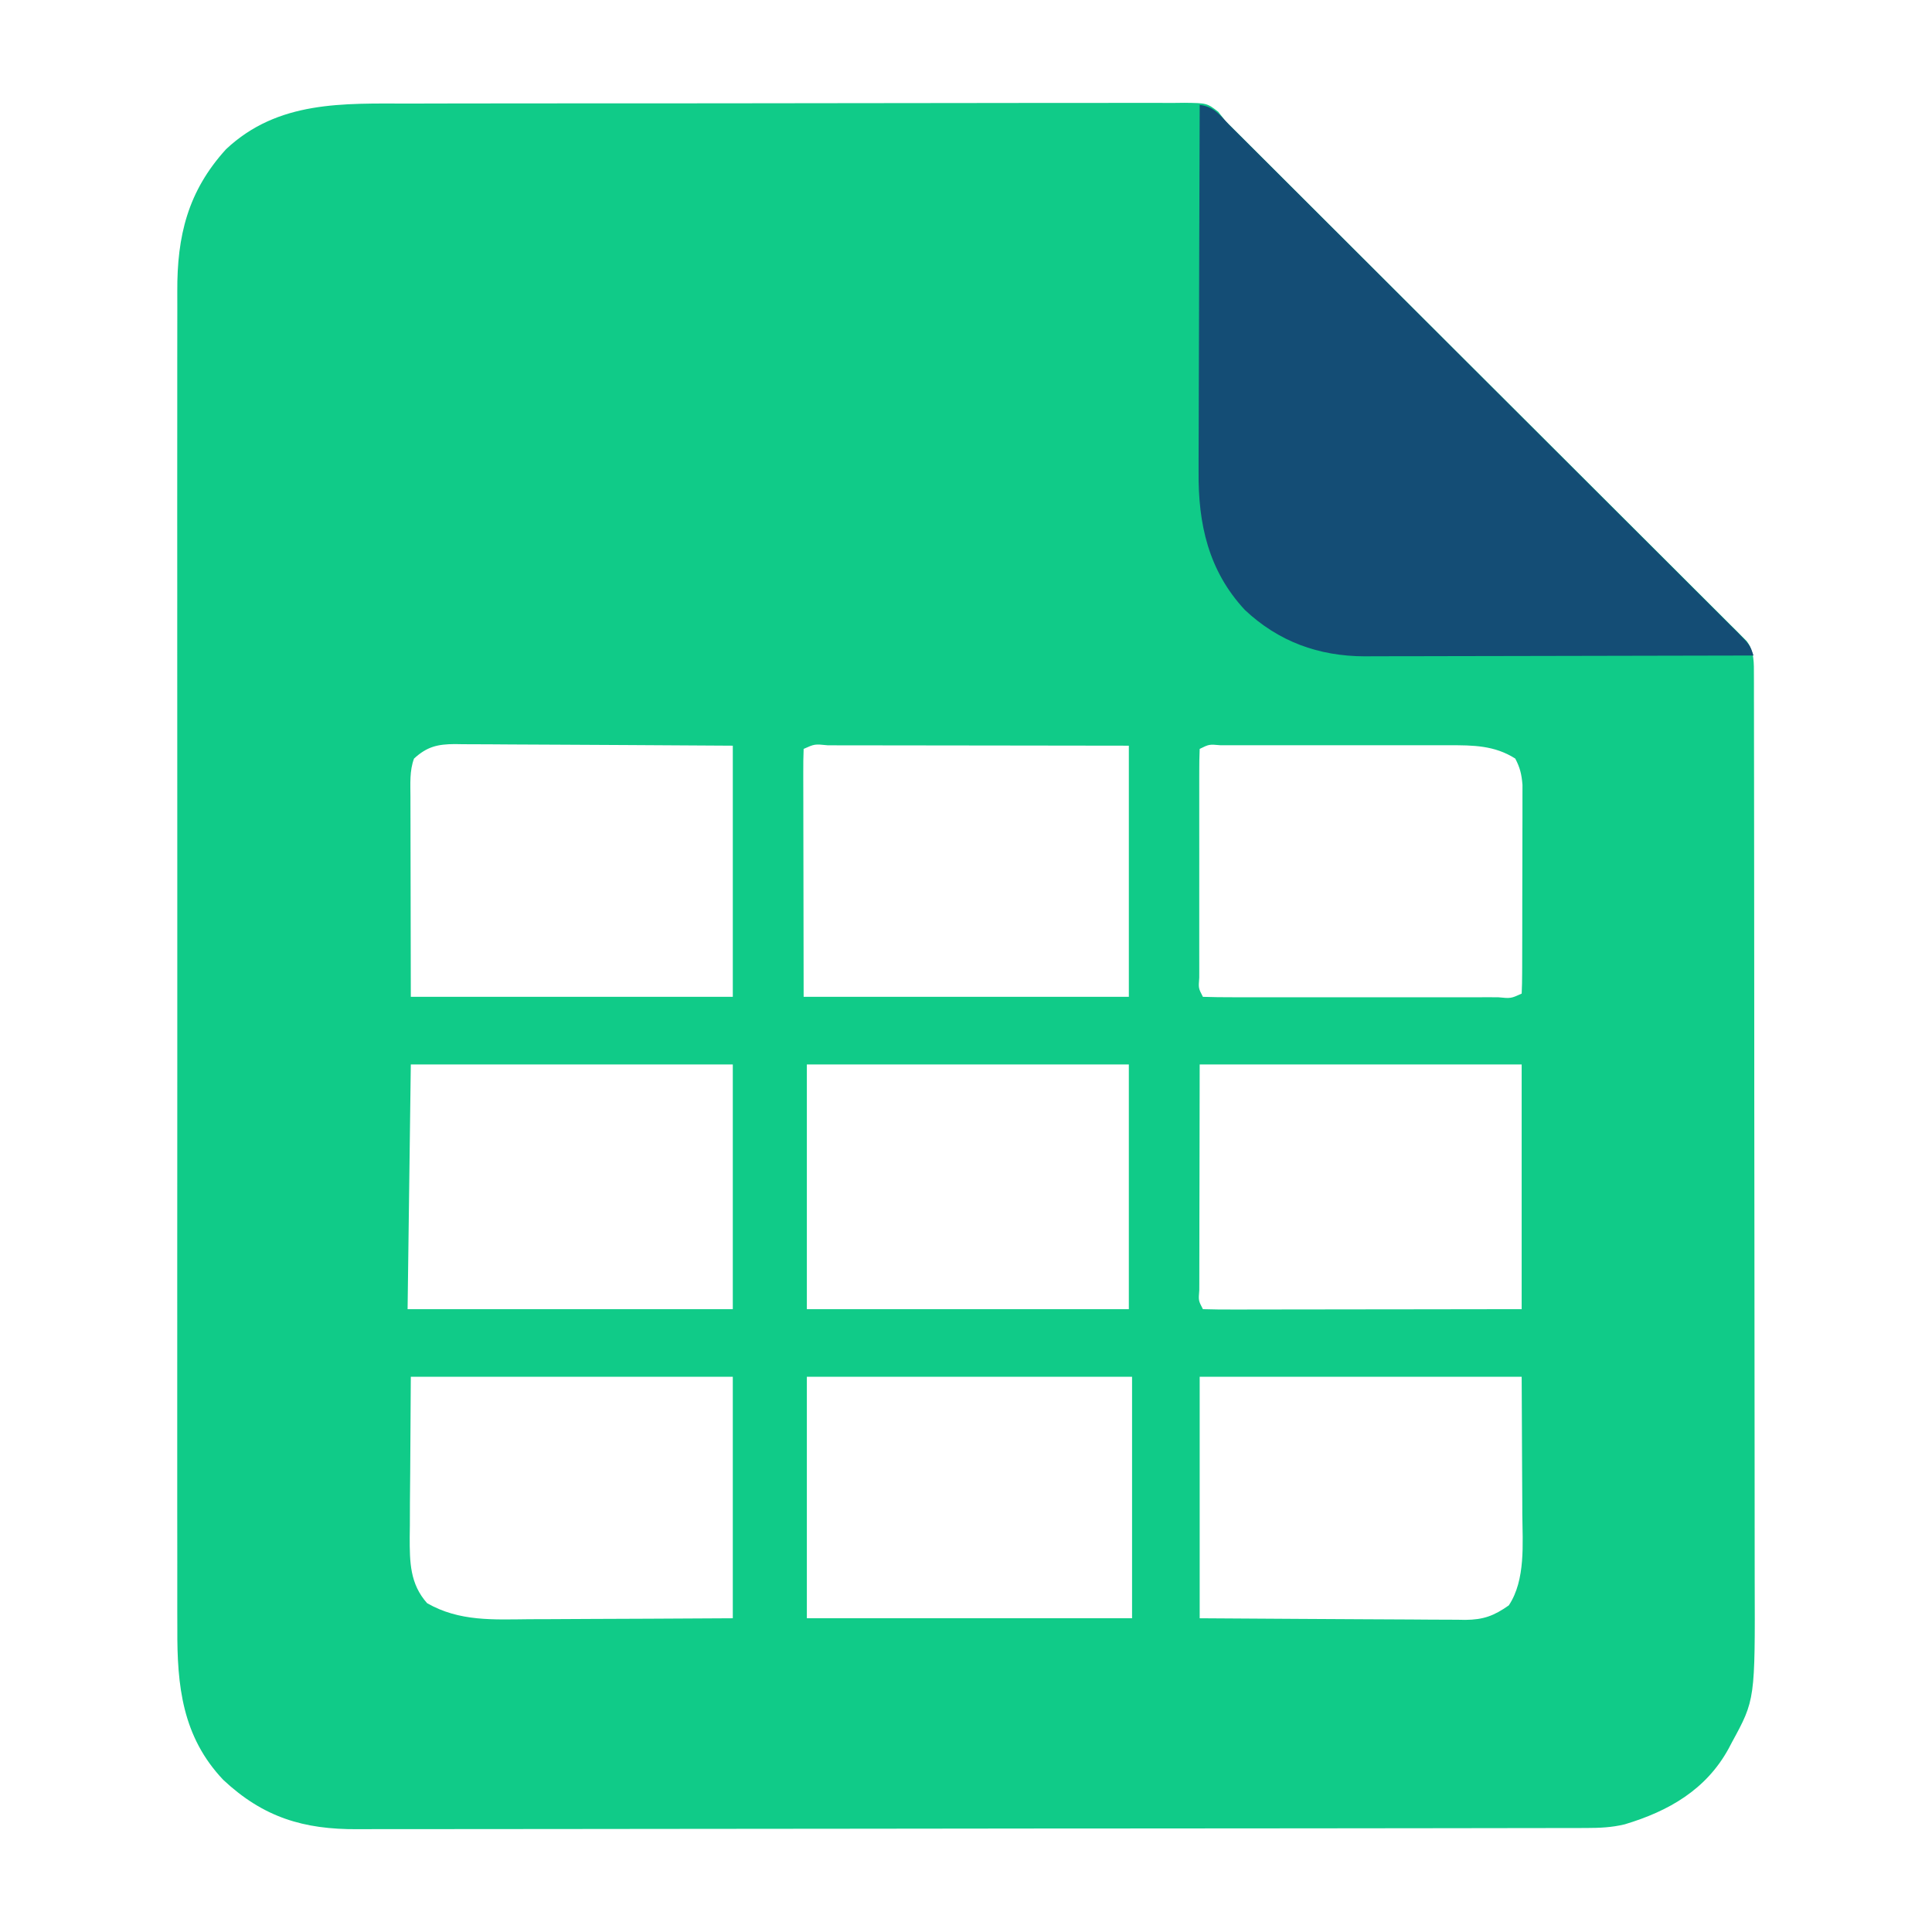 <?xml version="1.0" encoding="UTF-8" standalone="no"?>
<svg
   version="1.1"
   width="512"
   height="512"
   id="svg3"
   sodipodi:docname="25cf4882-0a2b-4682-add4-0f8d749f03c6.svg"
   inkscape:version="1.4 (86a8ad7, 2024-10-11)"
   xmlns:inkscape="http://www.inkscape.org/namespaces/inkscape"
   xmlns:sodipodi="http://sodipodi.sourceforge.net/DTD/sodipodi-0.dtd"
   xmlns="http://www.w3.org/2000/svg"
   xmlns:svg="http://www.w3.org/2000/svg">
  <defs
     id="defs3" />
  <sodipodi:namedview
     id="namedview3"
     pagecolor="#ffffff"
     bordercolor="#000000"
     borderopacity="0.25"
     inkscape:showpageshadow="2"
     inkscape:pageopacity="0.0"
     inkscape:pagecheckerboard="0"
     inkscape:deskcolor="#d1d1d1"
     inkscape:zoom="0.97250001"
     inkscape:cx="45.758354"
     inkscape:cy="183.54756"
     inkscape:window-width="2560"
     inkscape:window-height="1369"
     inkscape:window-x="-8"
     inkscape:window-y="-8"
     inkscape:window-maximized="1"
     inkscape:current-layer="svg3" />
  <g
     id="g1"
     transform="translate(-44.425,-43.424)">
    <path
       d="m 152.988,70.873 c 2.307,-0.006 4.613,-0.014 6.92,-0.022 5.592,-0.018 11.185,-0.022 16.777,-0.02 4.544,0.001 9.089,-0.002 13.633,-0.009 1.313,-0.002 2.625,-0.004 3.938,-0.005 0.98,-0.001 0.98,-0.001 1.98,-0.003 12.327,-0.016 24.655,-0.015 36.982,-0.009 11.278,0.005 22.555,-0.013 33.833,-0.041 11.593,-0.029 23.187,-0.042 34.78,-0.038 6.504,0.002 13.007,-0.003 19.511,-0.024 5.53,-0.018 11.06,-0.021 16.591,-0.005 2.821,0.008 5.642,0.006 8.463,-0.009 3.057,-0.015 6.112,-0.005 9.169,0.013 0.893,-0.011 1.786,-0.021 2.706,-0.032 6.003,0.074 6.003,0.074 8.996,2.368 0.631,0.812 1.261,1.624 1.911,2.461 0.886,0.908 1.785,1.803 2.695,2.688 0.492,0.491 0.985,0.982 1.492,1.488 0.528,0.526 1.056,1.053 1.601,1.595 1.187,1.183 2.374,2.366 3.56,3.549 0.631,0.629 1.261,1.257 1.911,1.905 14.076,14.032 28.146,28.072 42.211,42.115 2.076,2.073 4.153,4.146 6.229,6.219 0.413,0.413 0.827,0.825 1.252,1.25 6.708,6.697 13.421,13.389 20.135,20.08 6.896,6.872 13.788,13.75 20.675,20.631 3.866,3.863 7.734,7.723 11.608,11.578 3.639,3.622 7.272,7.249 10.901,10.882 1.335,1.334 2.672,2.666 4.011,3.996 1.823,1.811 3.639,3.629 5.452,5.449 0.536,0.528 1.072,1.057 1.624,1.601 0.484,0.489 0.967,0.977 1.465,1.481 0.42,0.419 0.84,0.838 1.272,1.269 2.112,2.788 1.954,5.883 1.958,9.264 0.003,0.926 0.007,1.852 0.01,2.805 -7.4e-4,1.017 -10e-4,2.033 -0.002,3.081 0.004,1.621 0.004,1.621 0.008,3.274 0.007,3.001 0.008,6.003 0.009,9.004 0.002,3.237 0.008,6.473 0.014,9.71 0.012,7.081 0.017,14.162 0.021,21.242 0.002,4.425 0.006,8.85 0.01,13.275 0.01,12.259 0.019,24.519 0.022,36.779 1.9e-4,0.785 3.7e-4,1.57 5.7e-4,2.378 1.8e-4,0.787 3.7e-4,1.573 5.6e-4,2.384 3.8e-4,1.594 7.6e-4,3.188 10e-4,4.782 1.9e-4,0.791 3.8e-4,1.581 5.8e-4,2.396 0.003,12.792 0.018,25.584 0.038,38.376 0.02,13.145 0.031,26.289 0.032,39.434 7.8e-4,7.376 0.006,14.751 0.021,22.126 0.013,6.285 0.018,12.571 0.011,18.856 -0.003,3.202 -0.003,6.404 0.009,9.607 0.113,31.832 0.113,31.832 -6.023,43.087 -0.298,0.566 -0.595,1.132 -0.902,1.715 -5.96,10.869 -15.881,16.557 -27.524,20.045 -3.42,0.827 -6.615,0.963 -10.131,0.968 -0.873,0.003 -0.873,0.003 -1.764,0.006 -1.955,0.006 -3.91,0.005 -5.865,0.005 -1.414,0.003 -2.828,0.006 -4.243,0.01 -3.89,0.009 -7.779,0.012 -11.669,0.014 -4.194,0.003 -8.388,0.011 -12.582,0.019 -10.13,0.017 -20.261,0.025 -30.391,0.033 -4.772,0.004 -9.543,0.008 -14.315,0.013 -15.864,0.015 -31.728,0.027 -47.592,0.033 -4.116,0.002 -8.233,0.003 -12.349,0.005 -1.023,4.1e-4 -2.046,8.2e-4 -3.1,10e-4 -16.571,0.007 -33.141,0.029 -49.712,0.056 -17.016,0.028 -34.032,0.044 -51.048,0.046 -9.553,0.002 -19.105,0.009 -28.658,0.031 -8.136,0.018 -16.272,0.025 -24.408,0.017 -4.149,-0.004 -8.298,-0.002 -12.447,0.014 -3.804,0.015 -7.607,0.014 -11.411,9.4e-4 -1.371,-0.002 -2.742,0.002 -4.112,0.012 -14.339,0.1 -24.999,-3.149 -35.602,-13.071 -10.867,-11.459 -12.248,-24.982 -12.166,-39.992 -0.004,-1.586 -0.009,-3.173 -0.016,-4.759 -0.014,-4.33 -0.007,-8.659 0.003,-12.989 0.008,-4.681 -0.004,-9.361 -0.014,-14.042 -0.015,-9.158 -0.012,-18.315 -0.002,-27.473 0.008,-7.444 0.009,-14.889 0.005,-22.333 -5.23e-4,-1.061 -0.001,-2.122 -0.002,-3.215 -0.001,-2.155 -0.002,-4.311 -0.003,-6.466 -0.009,-19.619 3.38e-4,-39.237 0.018,-58.856 0.016,-17.892 0.015,-35.784 -0.002,-53.676 -0.018,-20.125 -0.025,-40.249 -0.015,-60.374 0.001,-2.147 0.002,-4.294 0.003,-6.441 5.26e-4,-1.056 0.001,-2.113 0.002,-3.201 0.003,-7.433 -0.002,-14.867 -0.01,-22.3 -0.01,-9.062 -0.007,-18.123 0.011,-27.185 0.009,-4.621 0.013,-9.242 0.001,-13.862 -0.01,-4.234 -0.004,-8.469 0.014,-12.703 0.004,-1.527 0.002,-3.055 -0.006,-4.582 -0.074,-14.664 2.762,-26.523 12.925,-37.693 13.783,-12.933 31.004,-12.114 48.651,-12.091 z m 1.16,173.578 c -1.218,3.253 -0.956,6.706 -0.95,10.156 -1e-4,0.584 -2e-4,1.168 -3.1e-4,1.77 6.3e-4,1.879 0.007,3.758 0.014,5.637 0.001,1.165 0.002,2.33 0.003,3.494 0.004,4.305 0.016,8.61 0.027,12.915 0.018,9.627 0.035,19.254 0.053,29.172 28.159,0 56.318,0 85.33,0 0,-21.964 0,-43.928 0,-66.557 -13.979,-0.099 -13.979,-0.099 -27.959,-0.167 -5.702,-0.02 -11.405,-0.044 -17.107,-0.091 -4.598,-0.037 -9.195,-0.058 -13.793,-0.066 -1.753,-0.006 -3.507,-0.019 -5.26,-0.037 -2.458,-0.025 -4.914,-0.028 -7.372,-0.027 -0.724,-0.012 -1.447,-0.025 -2.193,-0.037 -4.518,0.031 -7.326,0.653 -10.793,3.838 z m 103.249,-2.56 c -0.081,2.051 -0.107,4.077 -0.097,6.128 -10e-5,0.651 -2e-4,1.303 -3.1e-4,1.974 6.4e-4,2.118 0.007,4.236 0.014,6.354 0.001,1.304 0.002,2.608 0.003,3.911 0.004,4.846 0.016,9.692 0.027,14.538 0.018,10.824 0.035,21.647 0.053,32.799 28.44,0 56.881,0 86.183,0 0,-21.964 0,-43.928 0,-66.557 -15.145,-0.025 -15.145,-0.025 -30.29,-0.042 -6.173,-0.005 -12.345,-0.011 -18.518,-0.023 -4.974,-0.009 -9.948,-0.014 -14.922,-0.017 -1.902,-0.002 -3.804,-0.005 -5.707,-0.009 -2.654,-0.006 -5.309,-0.007 -7.963,-0.007 -0.795,-0.003 -1.59,-0.006 -2.409,-0.009 -3.461,-0.347 -3.461,-0.347 -6.375,0.959 z m 104.956,0 c -0.086,2.02 -0.116,4.016 -0.11,6.036 -10e-4,0.631 -0.003,1.263 -0.005,1.913 -0.004,2.097 -10e-4,4.193 0.002,6.29 -5.7e-4,1.451 -10e-4,2.901 -0.002,4.352 -10e-4,3.044 5.8e-4,6.089 0.005,9.133 0.005,3.911 0.002,7.822 -0.003,11.734 -0.003,2.997 -0.002,5.994 1.1e-4,8.99 5.7e-4,1.443 -1.4e-4,2.885 -0.002,4.328 -0.002,2.013 0.001,4.025 0.006,6.038 -0.002,0.602 -0.003,1.204 -0.005,1.824 -0.224,2.772 -0.224,2.772 0.969,5.066 2.593,0.086 5.166,0.116 7.76,0.11 0.814,10e-4 1.629,0.003 2.468,0.005 2.706,0.004 5.412,10e-4 8.118,-0.002 1.872,5.7e-4 3.743,10e-4 5.615,0.002 3.928,10e-4 7.856,-5.8e-4 11.785,-0.005 5.048,-0.005 10.095,-0.002 15.143,0.003 3.866,0.003 7.733,0.002 11.599,-1.1e-4 1.862,-5.8e-4 3.723,1.3e-4 5.585,0.002 2.597,0.002 5.194,-0.001 7.791,-0.006 1.166,0.003 1.166,0.003 2.356,0.005 3.399,0.331 3.399,0.331 6.257,-0.969 0.089,-1.783 0.118,-3.57 0.124,-5.356 0.003,-0.559 0.006,-1.118 0.009,-1.695 0.008,-1.859 0.01,-3.717 0.011,-5.576 0.003,-1.289 0.006,-2.579 0.009,-3.868 0.005,-2.709 0.007,-5.417 0.006,-8.126 -9e-5,-3.467 0.011,-6.934 0.026,-10.401 0.01,-2.666 0.011,-5.332 0.011,-7.998 10e-4,-1.278 0.005,-2.556 0.011,-3.833 0.008,-1.791 0.006,-3.582 7.7e-4,-5.374 10e-4,-1.019 0.002,-2.037 0.004,-3.087 -0.212,-2.721 -0.644,-4.572 -1.918,-6.977 -5.476,-3.485 -11.147,-3.54 -17.465,-3.524 -1.06,-0.002 -1.06,-0.002 -2.142,-0.005 -2.323,-0.004 -4.646,-10e-4 -6.968,0.002 -1.617,-5.7e-4 -3.234,-0.001 -4.85,-0.002 -3.38,-10e-4 -6.761,5.6e-4 -10.141,0.005 -4.343,0.005 -8.685,0.002 -13.028,-0.003 -3.334,-0.003 -6.668,-0.002 -10.003,1.1e-4 -1.602,5.7e-4 -3.204,-1.4e-4 -4.806,-0.002 -2.231,-0.002 -4.462,0.001 -6.692,0.006 -1.001,-0.003 -1.001,-0.003 -2.022,-0.005 -3.003,-0.264 -3.003,-0.264 -5.505,0.969 z m -209.059,83.623 c -0.282,21.401 -0.563,42.802 -0.853,64.851 28.44,0 56.881,0 86.183,0 0,-21.401 0,-42.802 0,-64.851 -28.159,0 -56.318,0 -85.33,0 z m 104.956,0 c 0,21.401 0,42.802 0,64.851 28.159,0 56.318,0 85.33,0 0,-21.401 0,-42.802 0,-64.851 -28.159,0 -56.318,0 -85.33,0 z m 104.103,0 c -0.018,10.542 -0.035,21.084 -0.053,31.945 -0.008,3.333 -0.015,6.667 -0.024,10.101 -0.003,2.978 -0.003,2.978 -0.005,5.956 -10e-4,1.33 -0.004,2.661 -0.009,3.991 -0.006,2.011 -0.007,4.021 -0.007,6.032 -0.003,0.596 -0.006,1.193 -0.009,1.808 -0.227,2.746 -0.227,2.746 0.959,5.017 2.624,0.081 5.228,0.107 7.852,0.097 0.824,1.3e-4 1.648,2.5e-4 2.497,3.8e-4 2.738,-6e-4 5.476,-0.007 8.214,-0.014 1.893,-0.002 3.786,-0.003 5.678,-0.004 4.993,-0.003 9.985,-0.012 14.978,-0.021 5.985,-0.01 11.969,-0.014 17.954,-0.019 9.101,-0.008 18.203,-0.025 27.304,-0.039 0,-21.401 0,-42.802 0,-64.851 -28.159,0 -56.318,0 -85.33,0 z m -209.059,82.77 c -0.053,8.307 -0.106,16.614 -0.16,25.172 -0.023,2.611 -0.047,5.221 -0.071,7.911 -0.007,2.083 -0.014,4.165 -0.019,6.248 -0.013,1.071 -0.026,2.141 -0.04,3.244 -0.002,6.543 0.046,12.305 4.609,17.422 8.561,4.918 17.626,4.336 27.179,4.25 1.557,-0.005 3.113,-0.008 4.67,-0.011 4.071,-0.01 8.142,-0.035 12.213,-0.063 4.898,-0.031 9.797,-0.043 14.695,-0.058 7.418,-0.025 14.836,-0.074 22.254,-0.118 0,-21.119 0,-42.238 0,-63.998 -28.159,0 -56.318,0 -85.33,0 z m 104.956,0 c 0,21.119 0,42.238 0,63.998 28.44,0 56.881,0 86.183,0 0,-21.119 0,-42.238 0,-63.998 -28.44,0 -56.881,0 -86.183,0 z m 104.103,0 c 0,21.119 0,42.238 0,63.998 13.352,0.099 13.352,0.099 26.704,0.167 5.448,0.02 10.895,0.044 16.342,0.091 4.393,0.037 8.786,0.058 13.179,0.066 1.674,0.006 3.348,0.019 5.022,0.037 2.349,0.025 4.697,0.028 7.047,0.027 0.689,0.012 1.377,0.025 2.087,0.037 4.798,-0.035 7.596,-1.062 11.536,-3.838 4.491,-6.737 3.649,-16.443 3.58,-24.252 -0.002,-0.929 -0.003,-1.858 -0.005,-2.815 -0.009,-3.421 -0.033,-6.843 -0.055,-10.264 -0.035,-7.673 -0.07,-15.347 -0.107,-23.252 -28.159,0 -56.318,0 -85.33,0 z"
       fill="#10cb88"
       id="path1"
       style="stroke-width:0.853" />
    <path
       d="m 362.353,71.231 c 3.667,0.407 5.237,2.506 7.68,5.12 0.89,0.896 1.784,1.788 2.681,2.677 0.489,0.488 0.979,0.977 1.483,1.48 0.525,0.524 1.05,1.047 1.59,1.587 1.18,1.177 2.359,2.354 3.539,3.531 0.627,0.625 1.253,1.251 1.899,1.895 13.988,13.958 27.971,27.921 41.951,41.887 2.064,2.061 4.127,4.123 6.191,6.184 0.411,0.41 0.822,0.821 1.245,1.243 6.668,6.66 13.339,13.318 20.011,19.974 6.852,6.836 13.701,13.676 20.547,20.518 3.843,3.841 7.688,7.68 11.536,11.516 3.615,3.603 7.226,7.211 10.833,10.821 1.327,1.327 2.656,2.652 3.987,3.976 1.81,1.802 3.615,3.608 5.418,5.417 0.532,0.527 1.065,1.055 1.614,1.598 3.611,3.636 3.611,3.636 4.562,6.488 -14.345,0.04 -28.691,0.07 -43.036,0.088 -6.661,0.009 -13.322,0.021 -19.984,0.04 -5.808,0.017 -11.615,0.028 -17.423,0.032 -3.074,0.002 -6.147,0.007 -9.22,0.02 -3.436,0.014 -6.872,0.014 -10.307,0.013 -1.519,0.009 -1.519,0.009 -3.069,0.019 -12.188,-0.03 -22.873,-3.909 -31.781,-12.319 -9.62,-10.356 -12.367,-22.762 -12.237,-36.549 -3.7e-4,-1.058 -7.5e-4,-2.117 -0.001,-3.208 0.001,-2.868 0.014,-5.735 0.032,-8.603 0.016,-3.01 0.018,-6.02 0.021,-9.03 0.008,-5.684 0.029,-11.368 0.055,-17.052 0.029,-6.478 0.043,-12.956 0.056,-19.433 0.027,-13.311 0.072,-26.622 0.129,-39.933 z"
       fill="#144d75"
       id="path2"
       style="stroke-width:0.853" />
  </g>
</svg>
